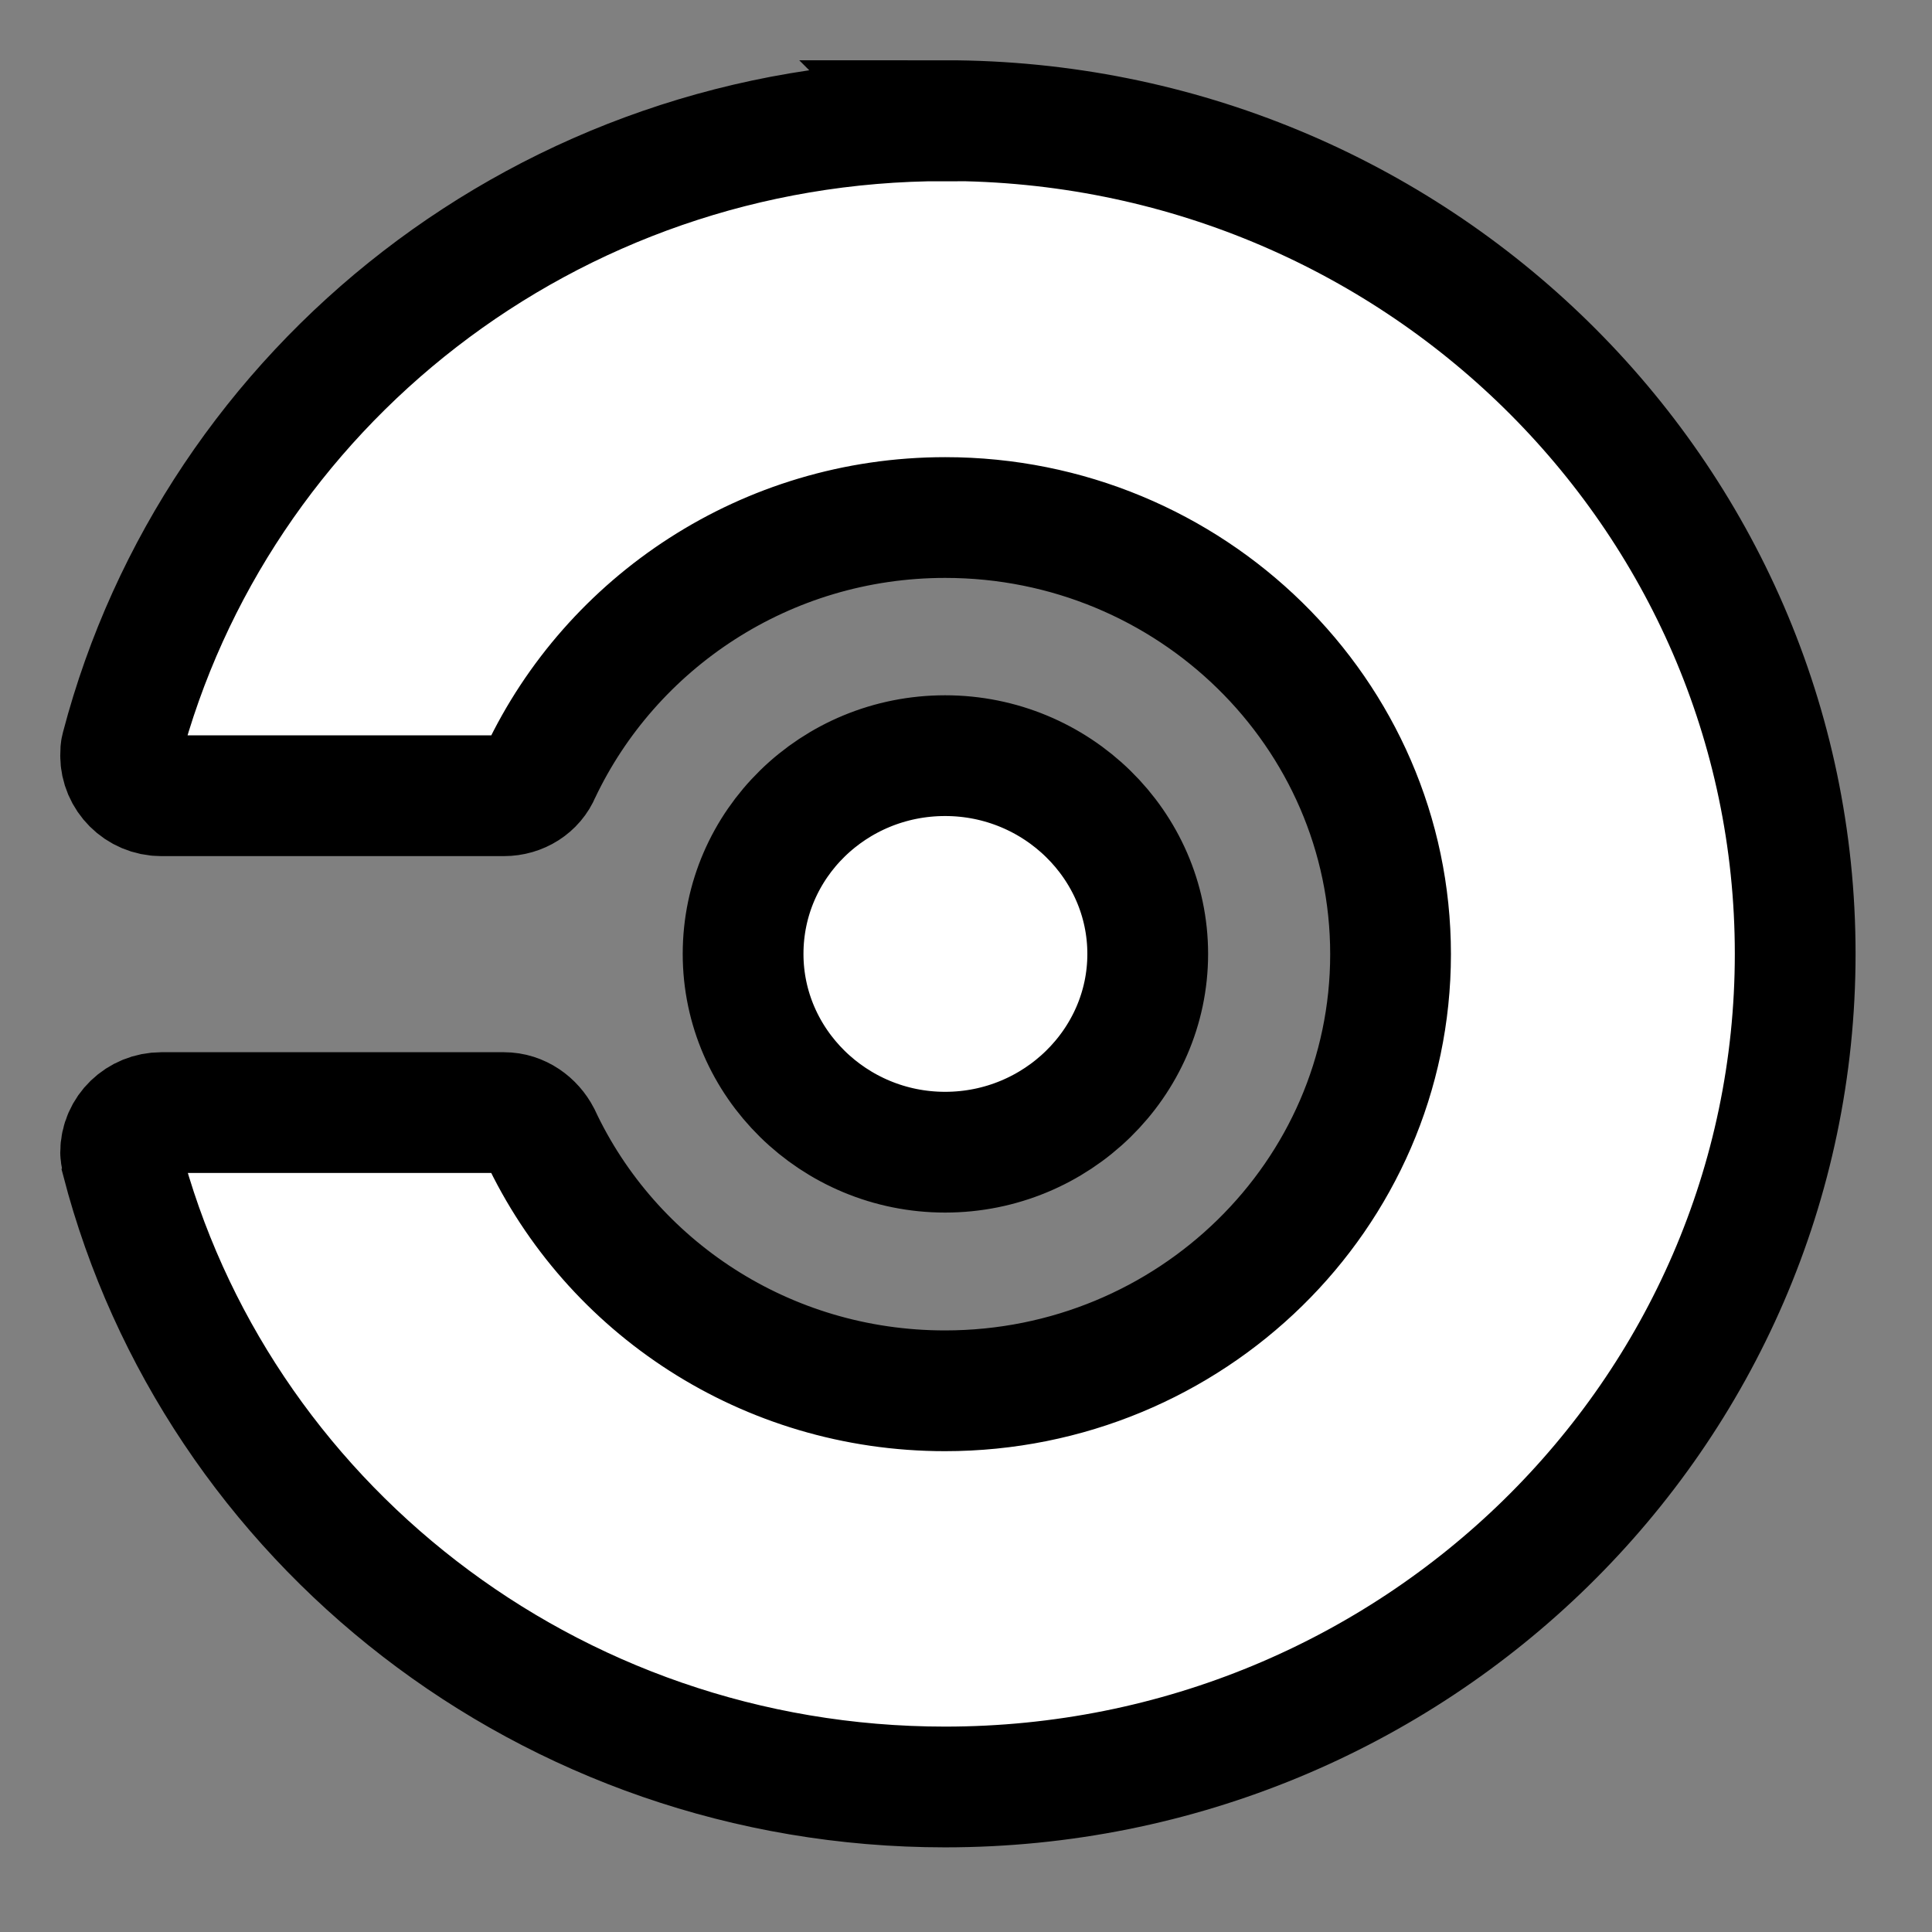 <svg width="16" height="16" viewBox="0 0 16 16" xmlns="http://www.w3.org/2000/svg" fill="#ffffff">
  <rect x="0" y="0" width="16" height="16" fill="#808080" stroke="none"/>
  <path stroke="null" id="svg_1" d="m6.154,7.9c0,-0.912 0.752,-1.642 1.673,-1.642c0.924,0 1.678,0.739 1.678,1.642s-0.754,1.642 -1.678,1.642c-0.921,0 -1.673,-0.739 -1.673,-1.642zm1.673,-6.9c-3.286,0 -6.039,2.208 -6.821,5.188c-0.007,0.022 -0.007,0.041 -0.007,0.07c0,0.179 0.149,0.332 0.337,0.332l2.837,0c0.135,0 0.254,-0.076 0.302,-0.193c0.587,-1.242 1.866,-2.111 3.353,-2.111c2.033,0 3.688,1.621 3.688,3.616s-1.655,3.616 -3.69,3.616c-1.485,0 -2.766,-0.862 -3.351,-2.111c-0.057,-0.11 -0.169,-0.193 -0.302,-0.193l-2.837,0c-0.183,0 -0.337,0.144 -0.337,0.33c0,0.022 0.009,0.043 0.009,0.069c0.775,2.979 3.532,5.186 6.818,5.186c3.887,0 7.041,-3.091 7.041,-6.9c0,-3.807 -3.154,-6.9 -7.041,-6.9z"/>
</svg>